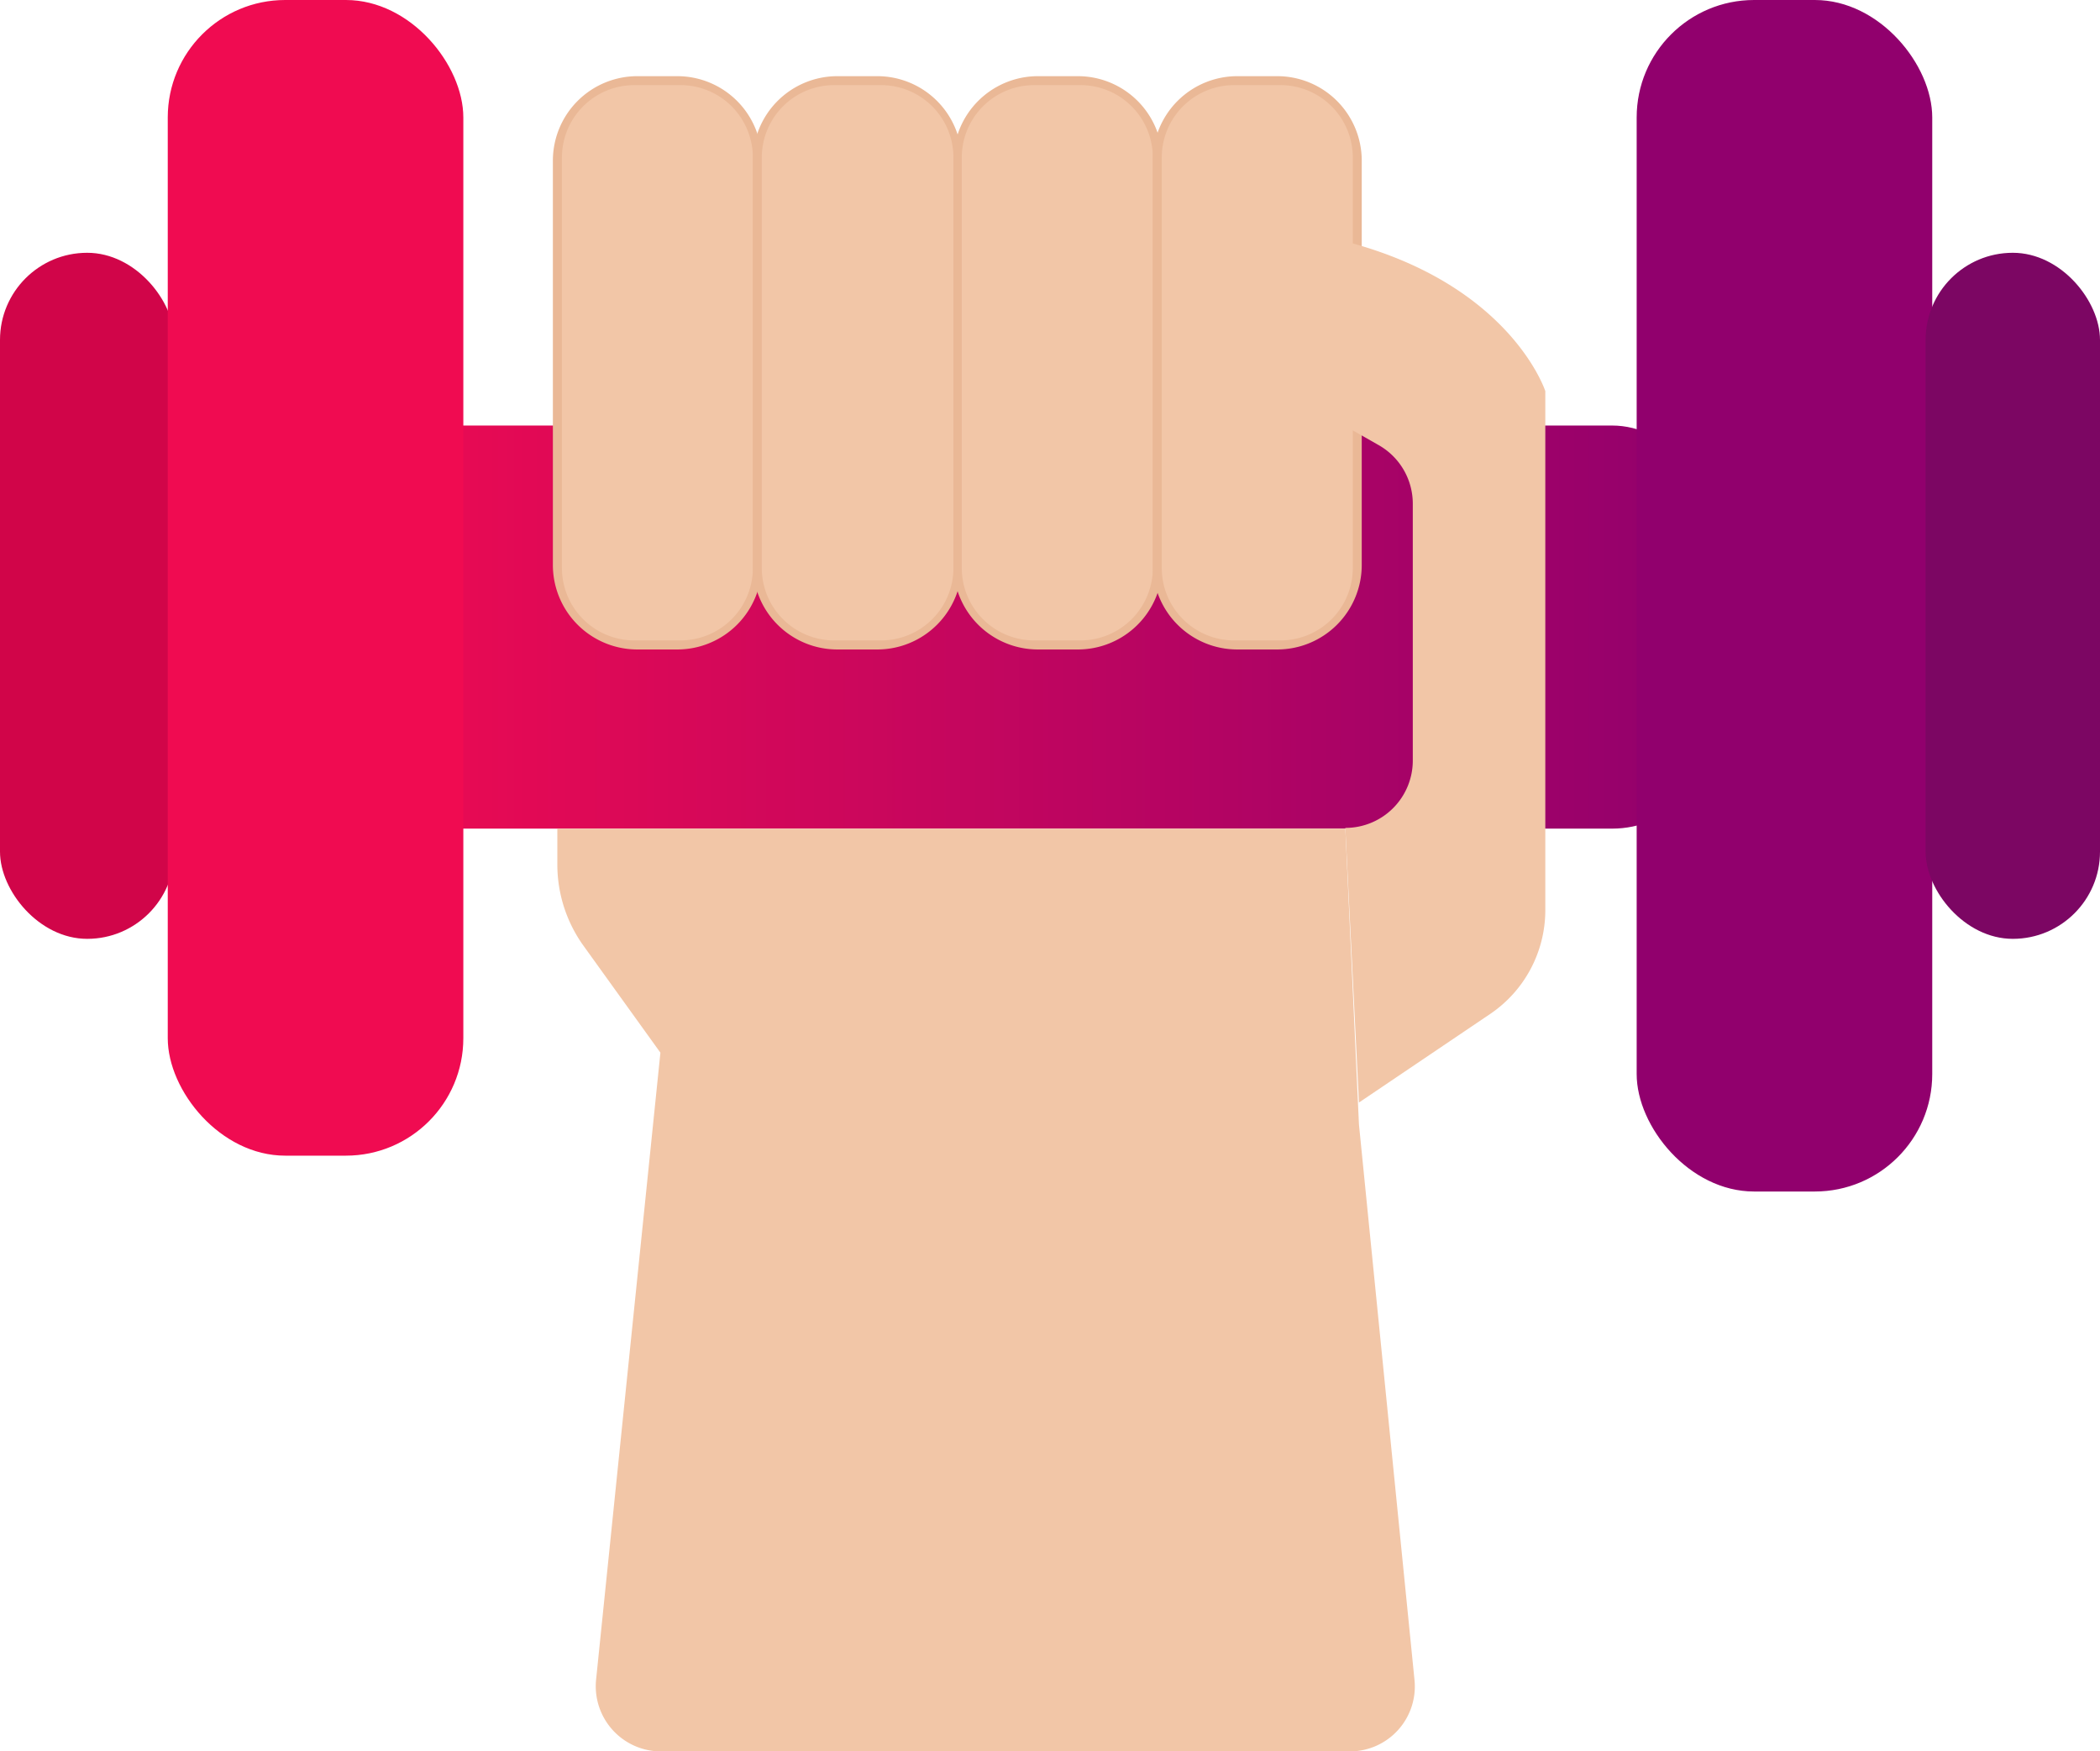 <svg xmlns="http://www.w3.org/2000/svg" xmlns:xlink="http://www.w3.org/1999/xlink" viewBox="0 0 174 145.08"><defs><style>.cls-1{fill:url(#New_Gradient_Swatch_2);}.cls-2{fill:#91006d;}.cls-3{fill:#7c0663;}.cls-4{fill:#d10549;}.cls-5{fill:#f00b51;}.cls-6{fill:#f2c6a7;}.cls-7{fill:#eab896;}</style><linearGradient id="New_Gradient_Swatch_2" x1="26.89" y1="51.95" x2="141.92" y2="51.95" gradientUnits="userSpaceOnUse"><stop offset="0" stop-color="#f00b51"/><stop offset="1" stop-color="#91006d"/></linearGradient></defs><title>actividadfisica</title><g id="Layer_2" data-name="Layer 2"><g id="Layer_1-2" data-name="Layer 1"><rect class="cls-1" x="26.89" y="35.25" width="115.03" height="33.39" rx="8.34" ry="8.34"/><rect class="cls-2" x="135.61" width="24.49" height="98.7" rx="9.73" ry="9.73"/><rect class="cls-3" x="159.55" y="20.94" width="14.45" height="56.83" rx="7.22" ry="7.22"/><rect class="cls-4" y="20.94" width="14.45" height="56.83" rx="7.22" ry="7.22"/><rect class="cls-5" x="13.9" width="24.49" height="95.73" rx="9.73" ry="9.73"/><rect class="cls-6" x="46.18" y="6.68" width="16.57" height="46.75" rx="6.5" ry="6.5"/><path class="cls-7" d="M56.12,53.8H52.81a7,7,0,0,1-7-7V13.31a7,7,0,0,1,7-7h3.31a7,7,0,0,1,7,7V46.8A7,7,0,0,1,56.12,53.8ZM46.56,13.05v34a6,6,0,0,0,6,6h3.82a6,6,0,0,0,6-6v-34a6,6,0,0,0-6-6H52.56A6,6,0,0,0,46.56,13.05Z"/><rect class="cls-6" x="62.75" y="6.68" width="16.57" height="46.75" rx="6.5" ry="6.5"/><path class="cls-7" d="M72.69,53.8H69.38a7,7,0,0,1-7-7V13.31a7,7,0,0,1,7-7h3.31a7,7,0,0,1,7,7V46.8A7,7,0,0,1,72.69,53.8ZM63.12,13.05v34a6,6,0,0,0,6,6H73a6,6,0,0,0,6-6v-34a6,6,0,0,0-6-6H69.12A6,6,0,0,0,63.12,13.05Z"/><rect class="cls-6" x="79.32" y="6.68" width="16.57" height="46.75" rx="6.5" ry="6.5"/><path class="cls-7" d="M89.26,53.8H86a7,7,0,0,1-7-7V13.31a7,7,0,0,1,7-7h3.31a7,7,0,0,1,7,7V46.8A7,7,0,0,1,89.26,53.8ZM79.69,13.05v34a6,6,0,0,0,6,6h3.83a6,6,0,0,0,6-6v-34a6,6,0,0,0-6-6H85.69A6,6,0,0,0,79.69,13.05Z"/><rect class="cls-6" x="95.89" y="6.68" width="16.57" height="46.75" rx="6.5" ry="6.5"/><path class="cls-7" d="M105.83,53.8h-3.31a7,7,0,0,1-7-7V13.31a7,7,0,0,1,7-7h3.31a7,7,0,0,1,7,7V46.8A7,7,0,0,1,105.83,53.8ZM96.26,13.05v34a6,6,0,0,0,6,6h3.83a6,6,0,0,0,6-6v-34a6,6,0,0,0-6-6h-3.83A6,6,0,0,0,96.26,13.05Z"/><path class="cls-6" d="M111.47,20v15.3l2.76,1.57a5.58,5.58,0,0,1,2.83,4.85V63a5.58,5.58,0,0,1-5.59,5.58l1.13,22.75L123.46,84a10.38,10.38,0,0,0,4.58-8.6v-43S125.19,23.56,111.47,20Z"/><path class="cls-6" d="M111.47,68.64H46.18v3a11.53,11.53,0,0,0,2.15,6.68l6.39,8.88-5.33,51.94a5.4,5.4,0,0,0,5.37,5.94h57.08a5.38,5.38,0,0,0,5.36-5.93l-4.6-46Z"/></g></g></svg>